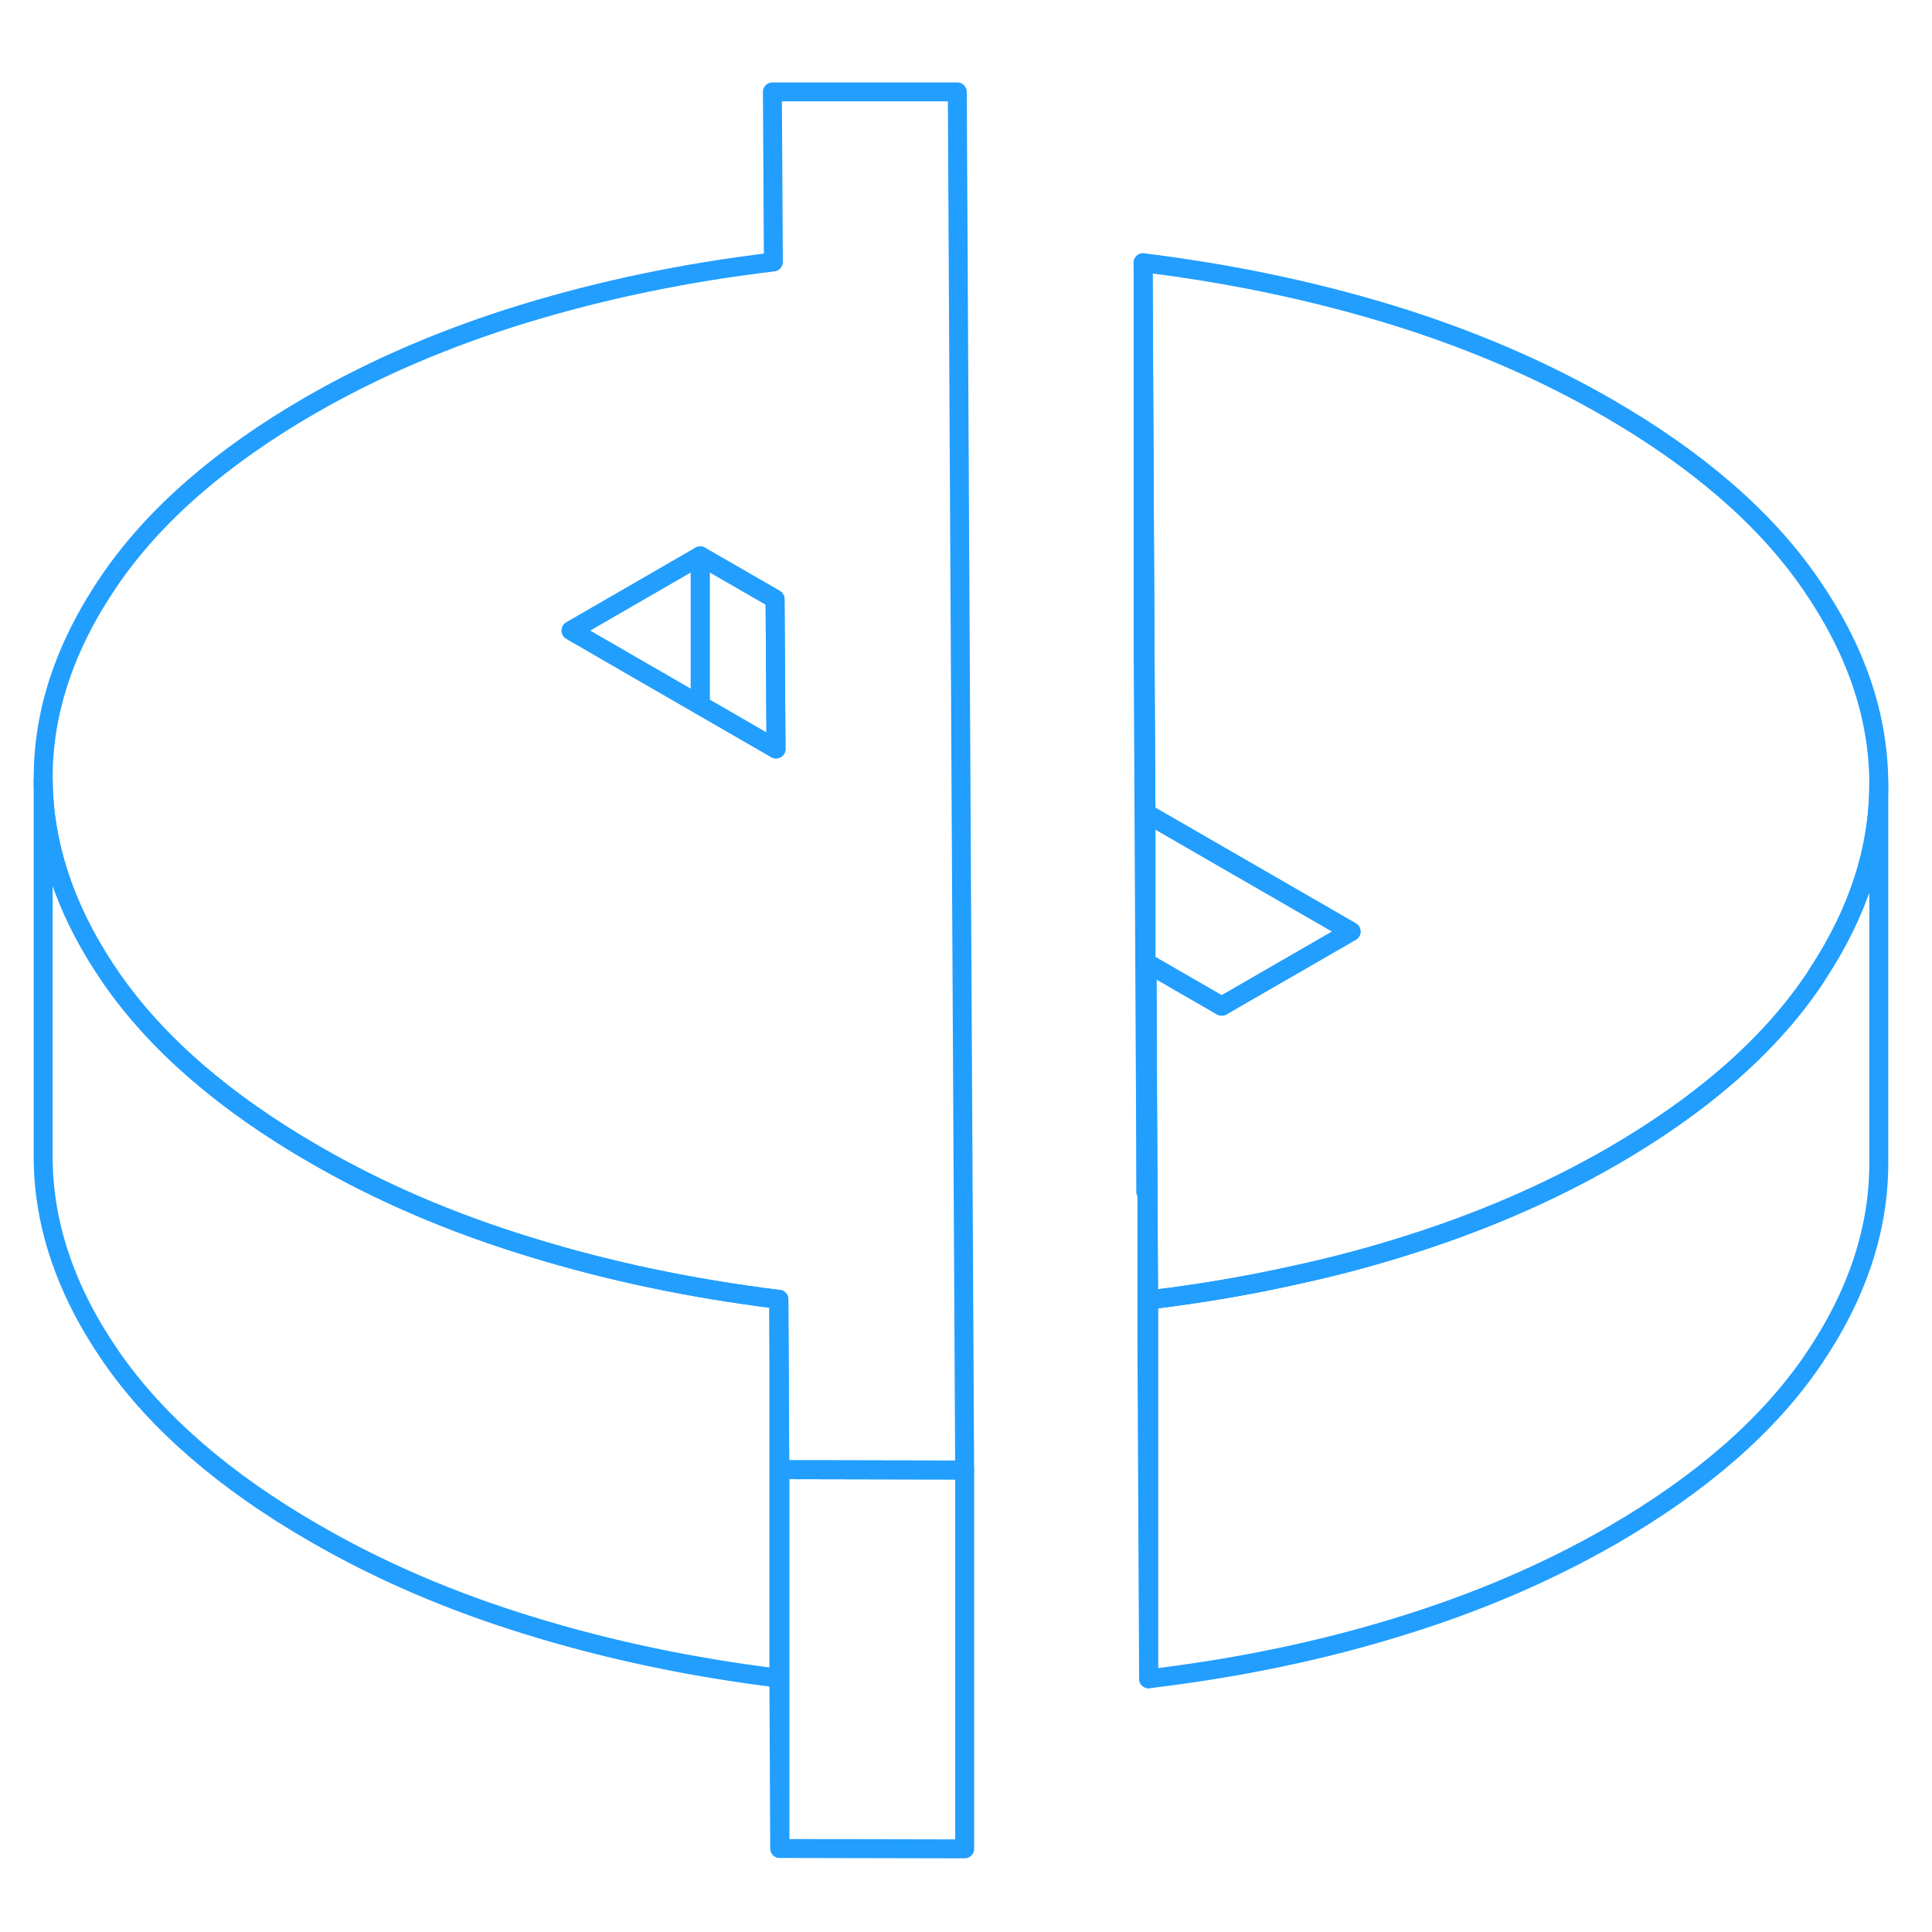 <svg width="48" height="48" viewBox="0 0 102 98" fill="none" xmlns="http://www.w3.org/2000/svg" stroke-width="1px" stroke-linecap="round" stroke-linejoin="round"><path d="M99.19 39.411V59.321C99.21 62.881 98.05 66.381 95.7 69.821C93.35 73.261 89.81 76.341 85.09 79.071C81.67 81.041 77.9 82.651 73.77 83.911C69.64 85.181 65.26 86.081 60.64 86.631V66.631C63.23 66.321 65.74 65.901 68.18 65.361C70.09 64.951 71.96 64.471 73.77 63.911C77.9 62.651 81.67 61.041 85.09 59.071C89.81 56.341 93.35 53.261 95.7 49.821C95.8 49.681 95.89 49.541 95.97 49.401C98.12 46.131 99.19 42.801 99.19 39.411Z" stroke="#229EFF" stroke-linejoin="round"/><path d="M50.54 2.851H40.779L40.83 11.831C36.209 12.381 31.829 13.291 27.7 14.551C23.57 15.811 19.8 17.431 16.38 19.401C11.66 22.131 8.13 25.211 5.78 28.651C3.43 32.091 2.26 35.591 2.28 39.151C2.3 42.501 3.37 45.821 5.5 49.081C5.63 49.281 5.76 49.471 5.89 49.661C8.28 53.101 11.85 56.201 16.6 58.941C20.03 60.931 23.82 62.561 27.97 63.831C32.11 65.111 36.499 66.031 41.12 66.601L41.169 75.591L50.82 75.611H50.929L50.54 2.851ZM36.97 35.231L33.279 33.101L30.149 31.291L36.97 27.351L40.82 29.571L40.919 29.631L40.97 37.541L36.97 35.231Z" stroke="#229EFF" stroke-linejoin="round"/><path d="M40.97 37.541L36.97 35.231V27.351L40.82 29.571L40.92 29.631L40.97 37.541Z" stroke="#229EFF" stroke-linejoin="round"/><path d="M36.969 27.351V35.231L33.279 33.101L30.149 31.291L36.969 27.351Z" stroke="#229EFF" stroke-linejoin="round"/><path d="M60.64 66.631V86.631L60.55 68.841V48.841L60.61 60.991L60.64 66.631Z" stroke="#229EFF" stroke-linejoin="round"/><path d="M99.19 39.321V39.411C99.19 42.801 98.12 46.131 95.97 49.401C95.89 49.541 95.8 49.681 95.7 49.821C93.35 53.261 89.81 56.341 85.09 59.071C81.67 61.041 77.9 62.651 73.77 63.911C71.96 64.471 70.09 64.951 68.18 65.361C65.74 65.901 63.23 66.321 60.64 66.631L60.61 60.991L60.55 48.841L64.5 51.121L71.33 47.181L60.5 40.931L60.45 31.881L60.35 11.871C64.97 12.441 69.36 13.361 73.5 14.631C77.65 15.911 81.44 17.541 84.87 19.521C89.63 22.271 93.2 25.361 95.58 28.811C97.97 32.261 99.17 35.761 99.19 39.321Z" stroke="#229EFF" stroke-linejoin="round"/><path d="M50.93 75.611V95.611L41.17 95.591V75.591L50.82 75.611H50.93Z" stroke="#229EFF" stroke-linejoin="round"/><path d="M41.169 75.591V95.591L41.119 86.601C36.499 86.031 32.109 85.111 27.969 83.831C23.819 82.561 20.029 80.931 16.599 78.941C11.849 76.201 8.279 73.101 5.889 69.661C3.499 66.211 2.299 62.701 2.279 59.151V39.151C2.299 42.501 3.369 45.821 5.499 49.081C5.629 49.281 5.759 49.471 5.889 49.661C8.279 53.101 11.849 56.201 16.599 58.941C20.029 60.931 23.819 62.561 27.969 63.831C32.109 65.111 36.499 66.031 41.119 66.601L41.169 75.591Z" stroke="#229EFF" stroke-linejoin="round"/><path d="M71.33 47.181L64.5 51.121L60.55 48.841V60.961L60.5 60.931V40.931L71.33 47.181Z" stroke="#229EFF" stroke-linejoin="round"/><path d="M60.5 40.931V60.931L60.35 31.871V11.871L60.45 31.881L60.5 40.931Z" stroke="#229EFF" stroke-linejoin="round"/><path d="M41.119 66.601V86.601" stroke="#229EFF" stroke-linejoin="round"/></svg>